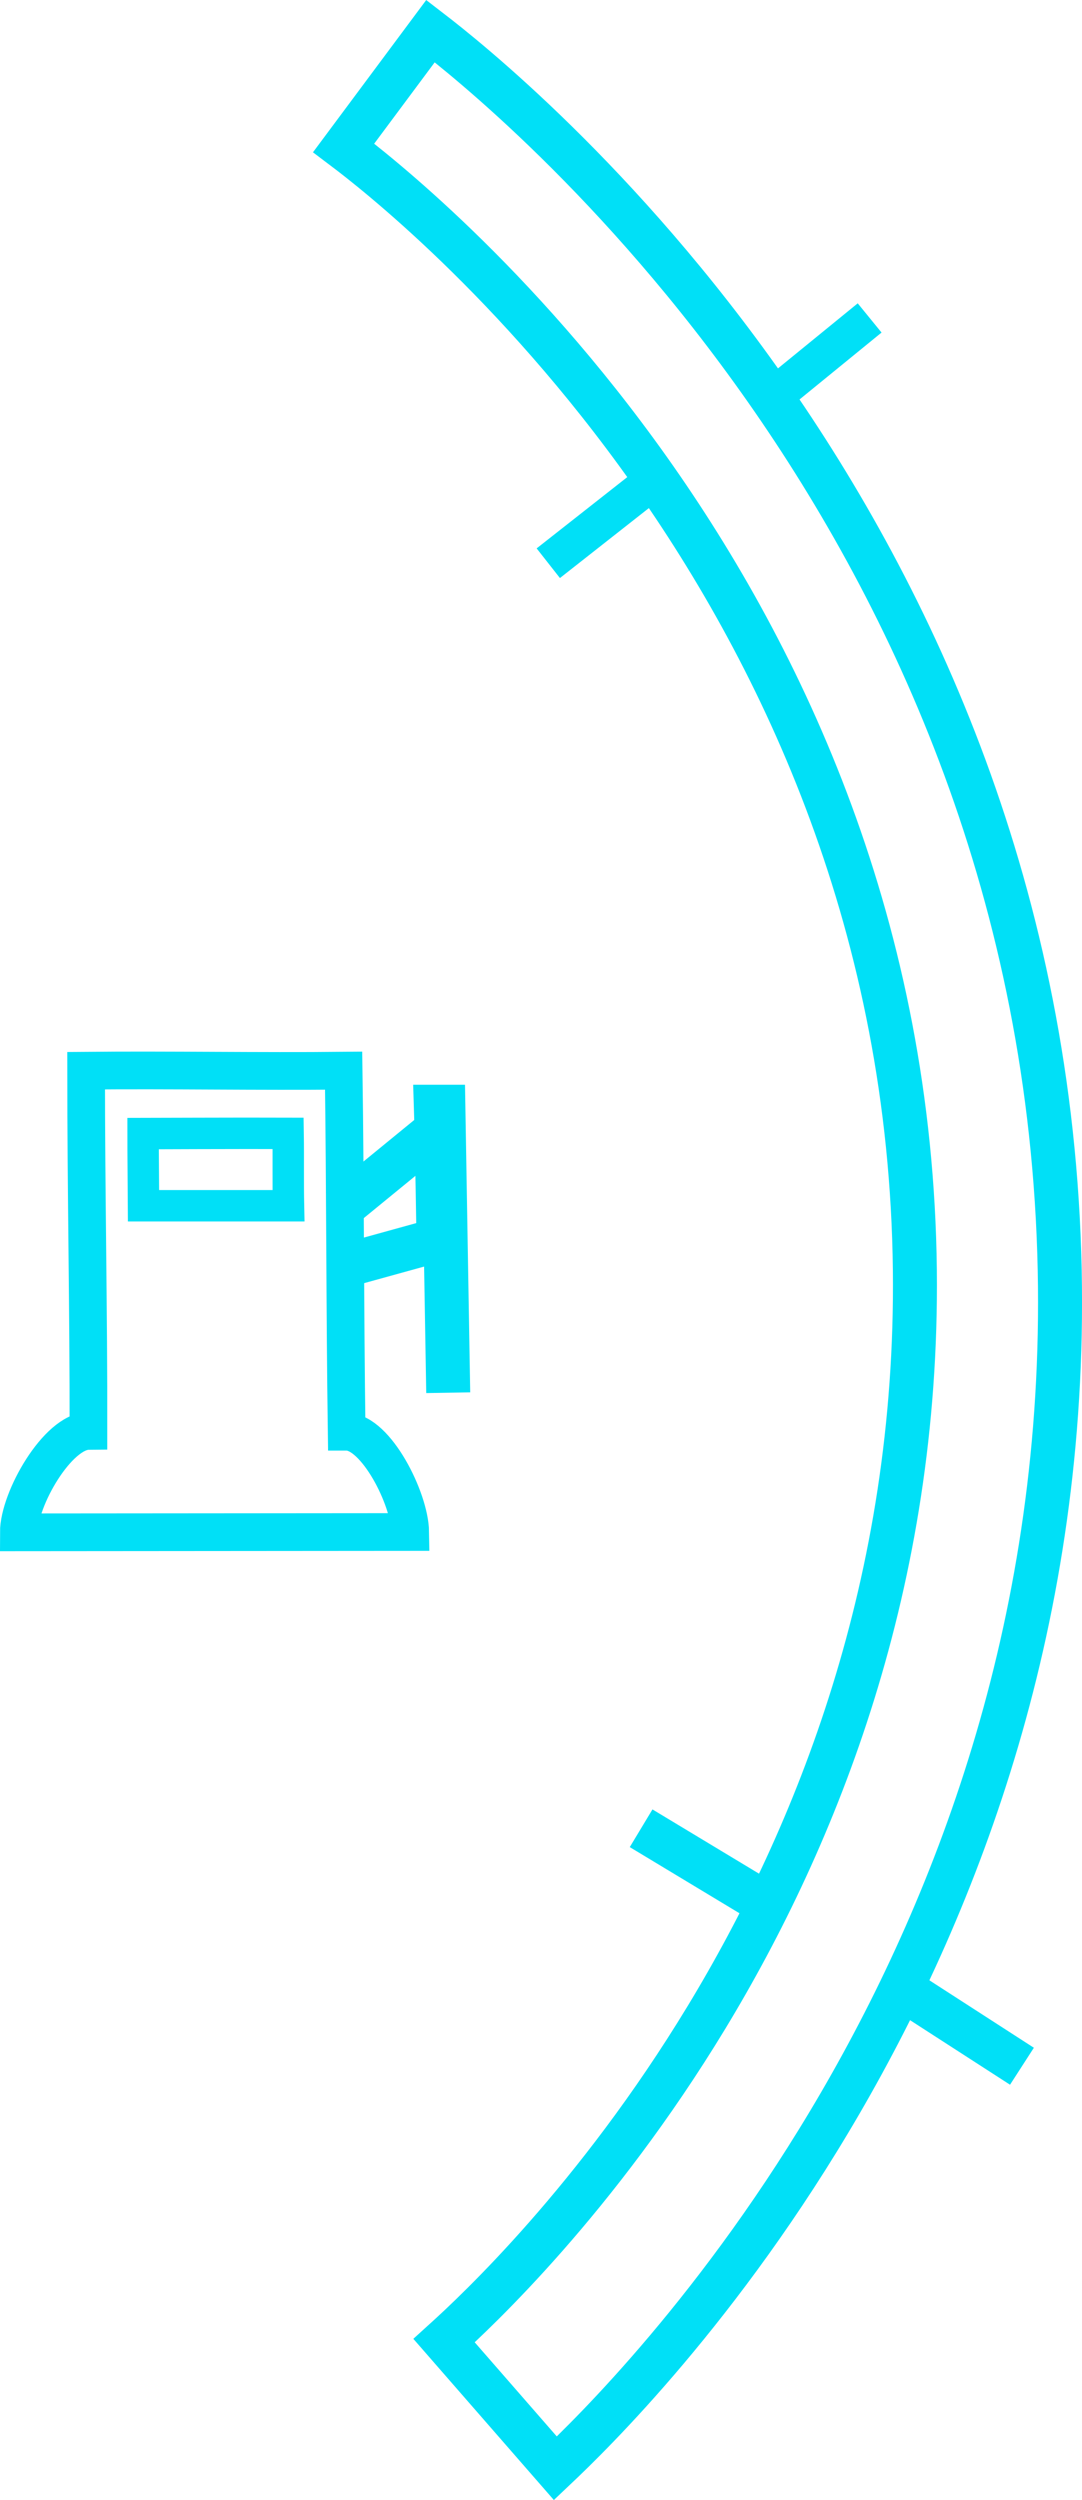 <svg xmlns="http://www.w3.org/2000/svg" viewBox="0 0 172.26 397.72"><defs><style>.cls-1,.cls-2,.cls-3{fill:none;stroke:#00e0f7;stroke-miterlimit:10;}.cls-1{stroke-width:7px;}.cls-2{stroke-width:6px;}.cls-3{stroke-width:5px;}</style></defs><title>fuel</title><g id="Capa_6" data-name="Capa 6"><path class="cls-1" d="M6946.93,6992.47l13.83-18.58c11.3,8.69,97.72,77.64,100.17,197.11,2.26,110.24-68.7,179.65-80.29,190.61l-17.72-20.31c10.33-9.36,76.05-70.93,74.95-170.31C7036.67,7062.27,6956.53,6999.71,6946.93,6992.47Z" transform="translate(-6892.22 -6968.94)"/><path class="cls-2" d="M6895.22,7212.71l62.31-.05c-.08-5.31-5.47-15.95-10.12-15.95-.27-19.15-.21-38.29-.48-57.44-13.41.14-27.59-.13-41,0,0,19,.4,38.34.37,57.31C6901.41,7196.63,6895.22,7207.38,6895.22,7212.71Z" transform="translate(-6892.22 -6968.94)"/><path class="cls-3" d="M6915,7149.28c0,3.83.05,7.65.07,11.48l23.08,0c-.08-3.76,0-7.75-.06-11.52C6930.51,7149.21,6915.05,7149.28,6915,7149.28Z" transform="translate(-6892.22 -6968.94)"/><path class="cls-1" d="M6946.93,7170.34l15.1-4.17q-.12-8.41-.32-16.91c0-1.42-.07-2.83-.11-4.25h1.21q.39,22.74.77,45.49" transform="translate(-6892.22 -6968.94)"/><path class="cls-1" d="M6946.31,7161.33l15.9-13" transform="translate(-6892.22 -6968.94)"/><path class="cls-2" d="M6994.6,7046.68l-15.09,11.86" transform="translate(-6892.22 -6968.94)"/><path class="cls-2" d="M7016.27,7031.26l14.4-11.74" transform="translate(-6892.22 -6968.94)"/><path class="cls-1" d="M7000.77,7256.4" transform="translate(-6892.22 -6968.94)"/><path class="cls-1" d="M7014.55,7272l-20.26-12.21" transform="translate(-6892.22 -6968.94)"/><path class="cls-1" d="M7037.87,7286.65l17.05,11" transform="translate(-6892.22 -6968.94)"/></g></svg>